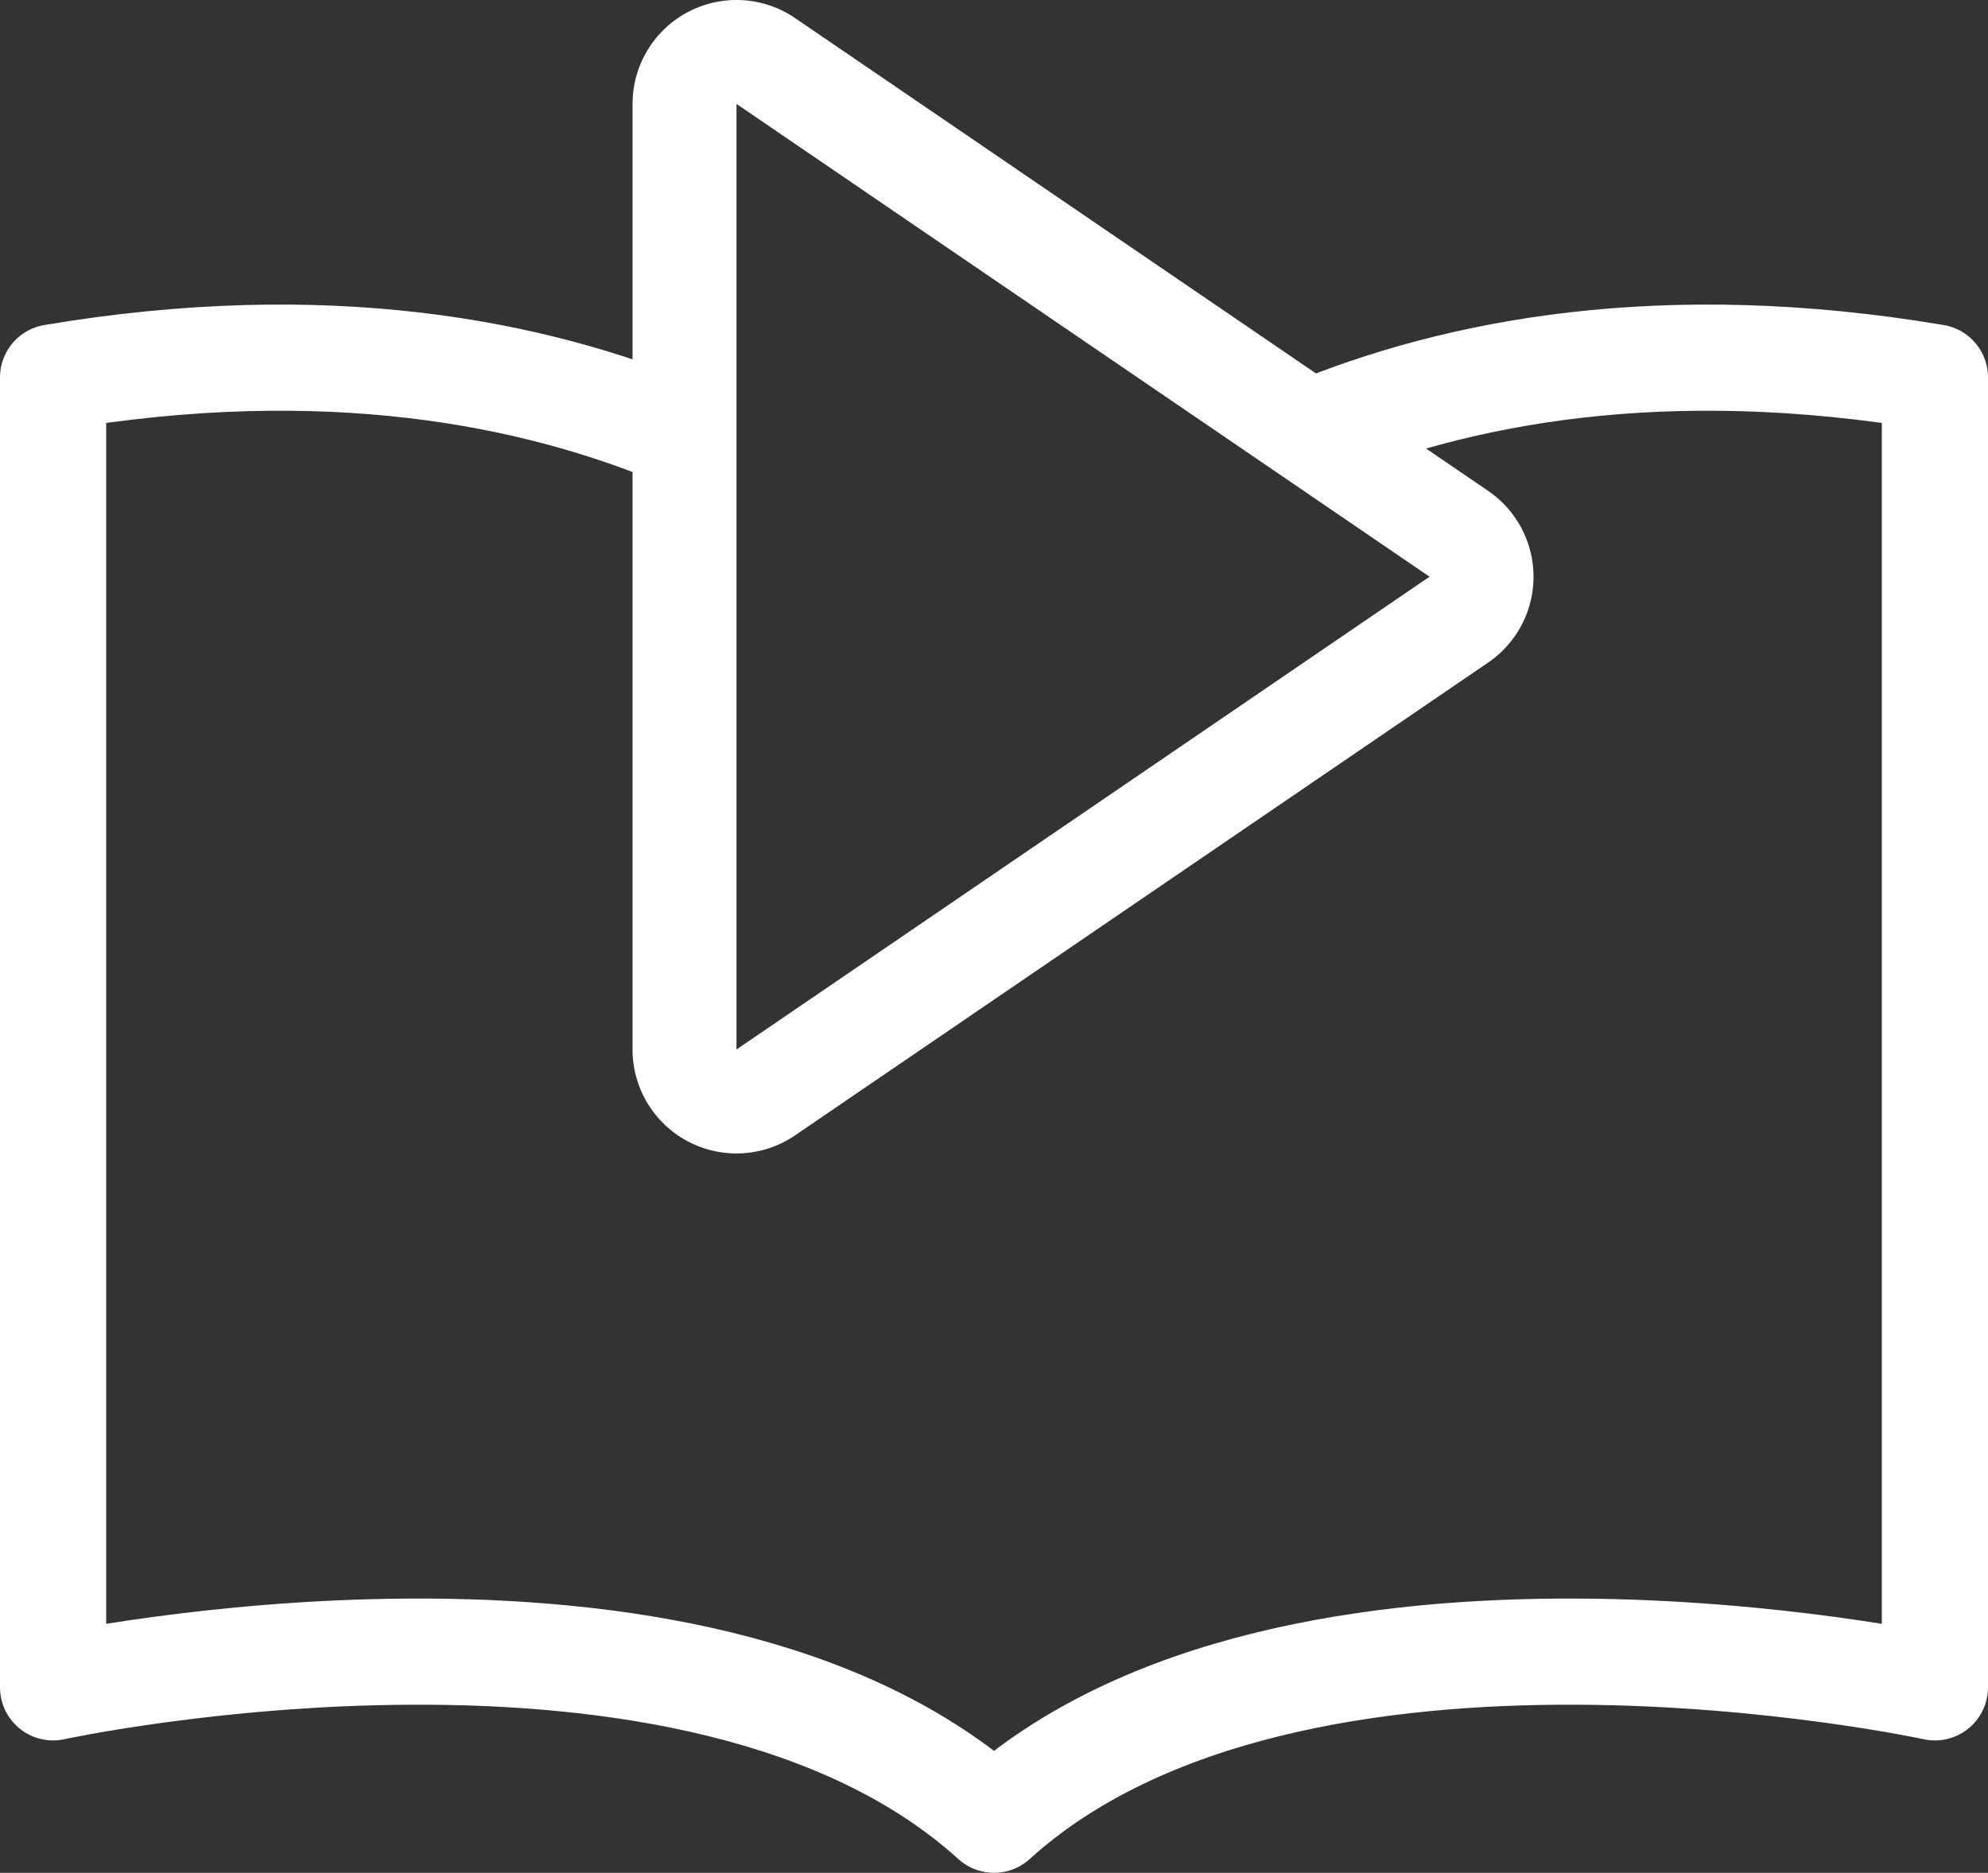 <svg id="a84ef333-38cf-4b41-93bc-534aa4d1fe26" data-name="Layer 1" xmlns="http://www.w3.org/2000/svg" viewBox="0 0 106.842 100.678"><rect x="0" y="0" width="106.842" height="100.678" fill="#333333" stroke="none"/><defs><style>.b19ce12d-5d5d-4458-89c2-7a8cfa405433{fill:none;stroke:#fff;stroke-linejoin:round;stroke-width:5.706px;}.fa0676c2-a0b3-4951-9432-b506cb6c76c0{fill:#fff;}</style></defs><path class="b19ce12d-5d5d-4458-89c2-7a8cfa405433" d="M36.758,23.408C28.697,19.994,17.527,17.816,2.853,20.287V90.708s34.461-7.492,50.568,7.117c16.107-14.609,50.568-7.117,50.568-7.117V20.287c-14.531-2.447-25.626-.335-33.669,3.021"/><path class="fa0676c2-a0b3-4951-9432-b506cb6c76c0" d="M39.582,5.586l37.248,25.416-37.248,25.416V5.586M39.581,0a5.586,5.586,0,0,0-5.586,5.586V56.419a5.586,5.586,0,0,0,8.735,4.615l37.248-25.416a5.586,5.586,0,0,0,0-9.229L42.731.972A5.584,5.584,0,0,0,39.581,0Z"/></svg>